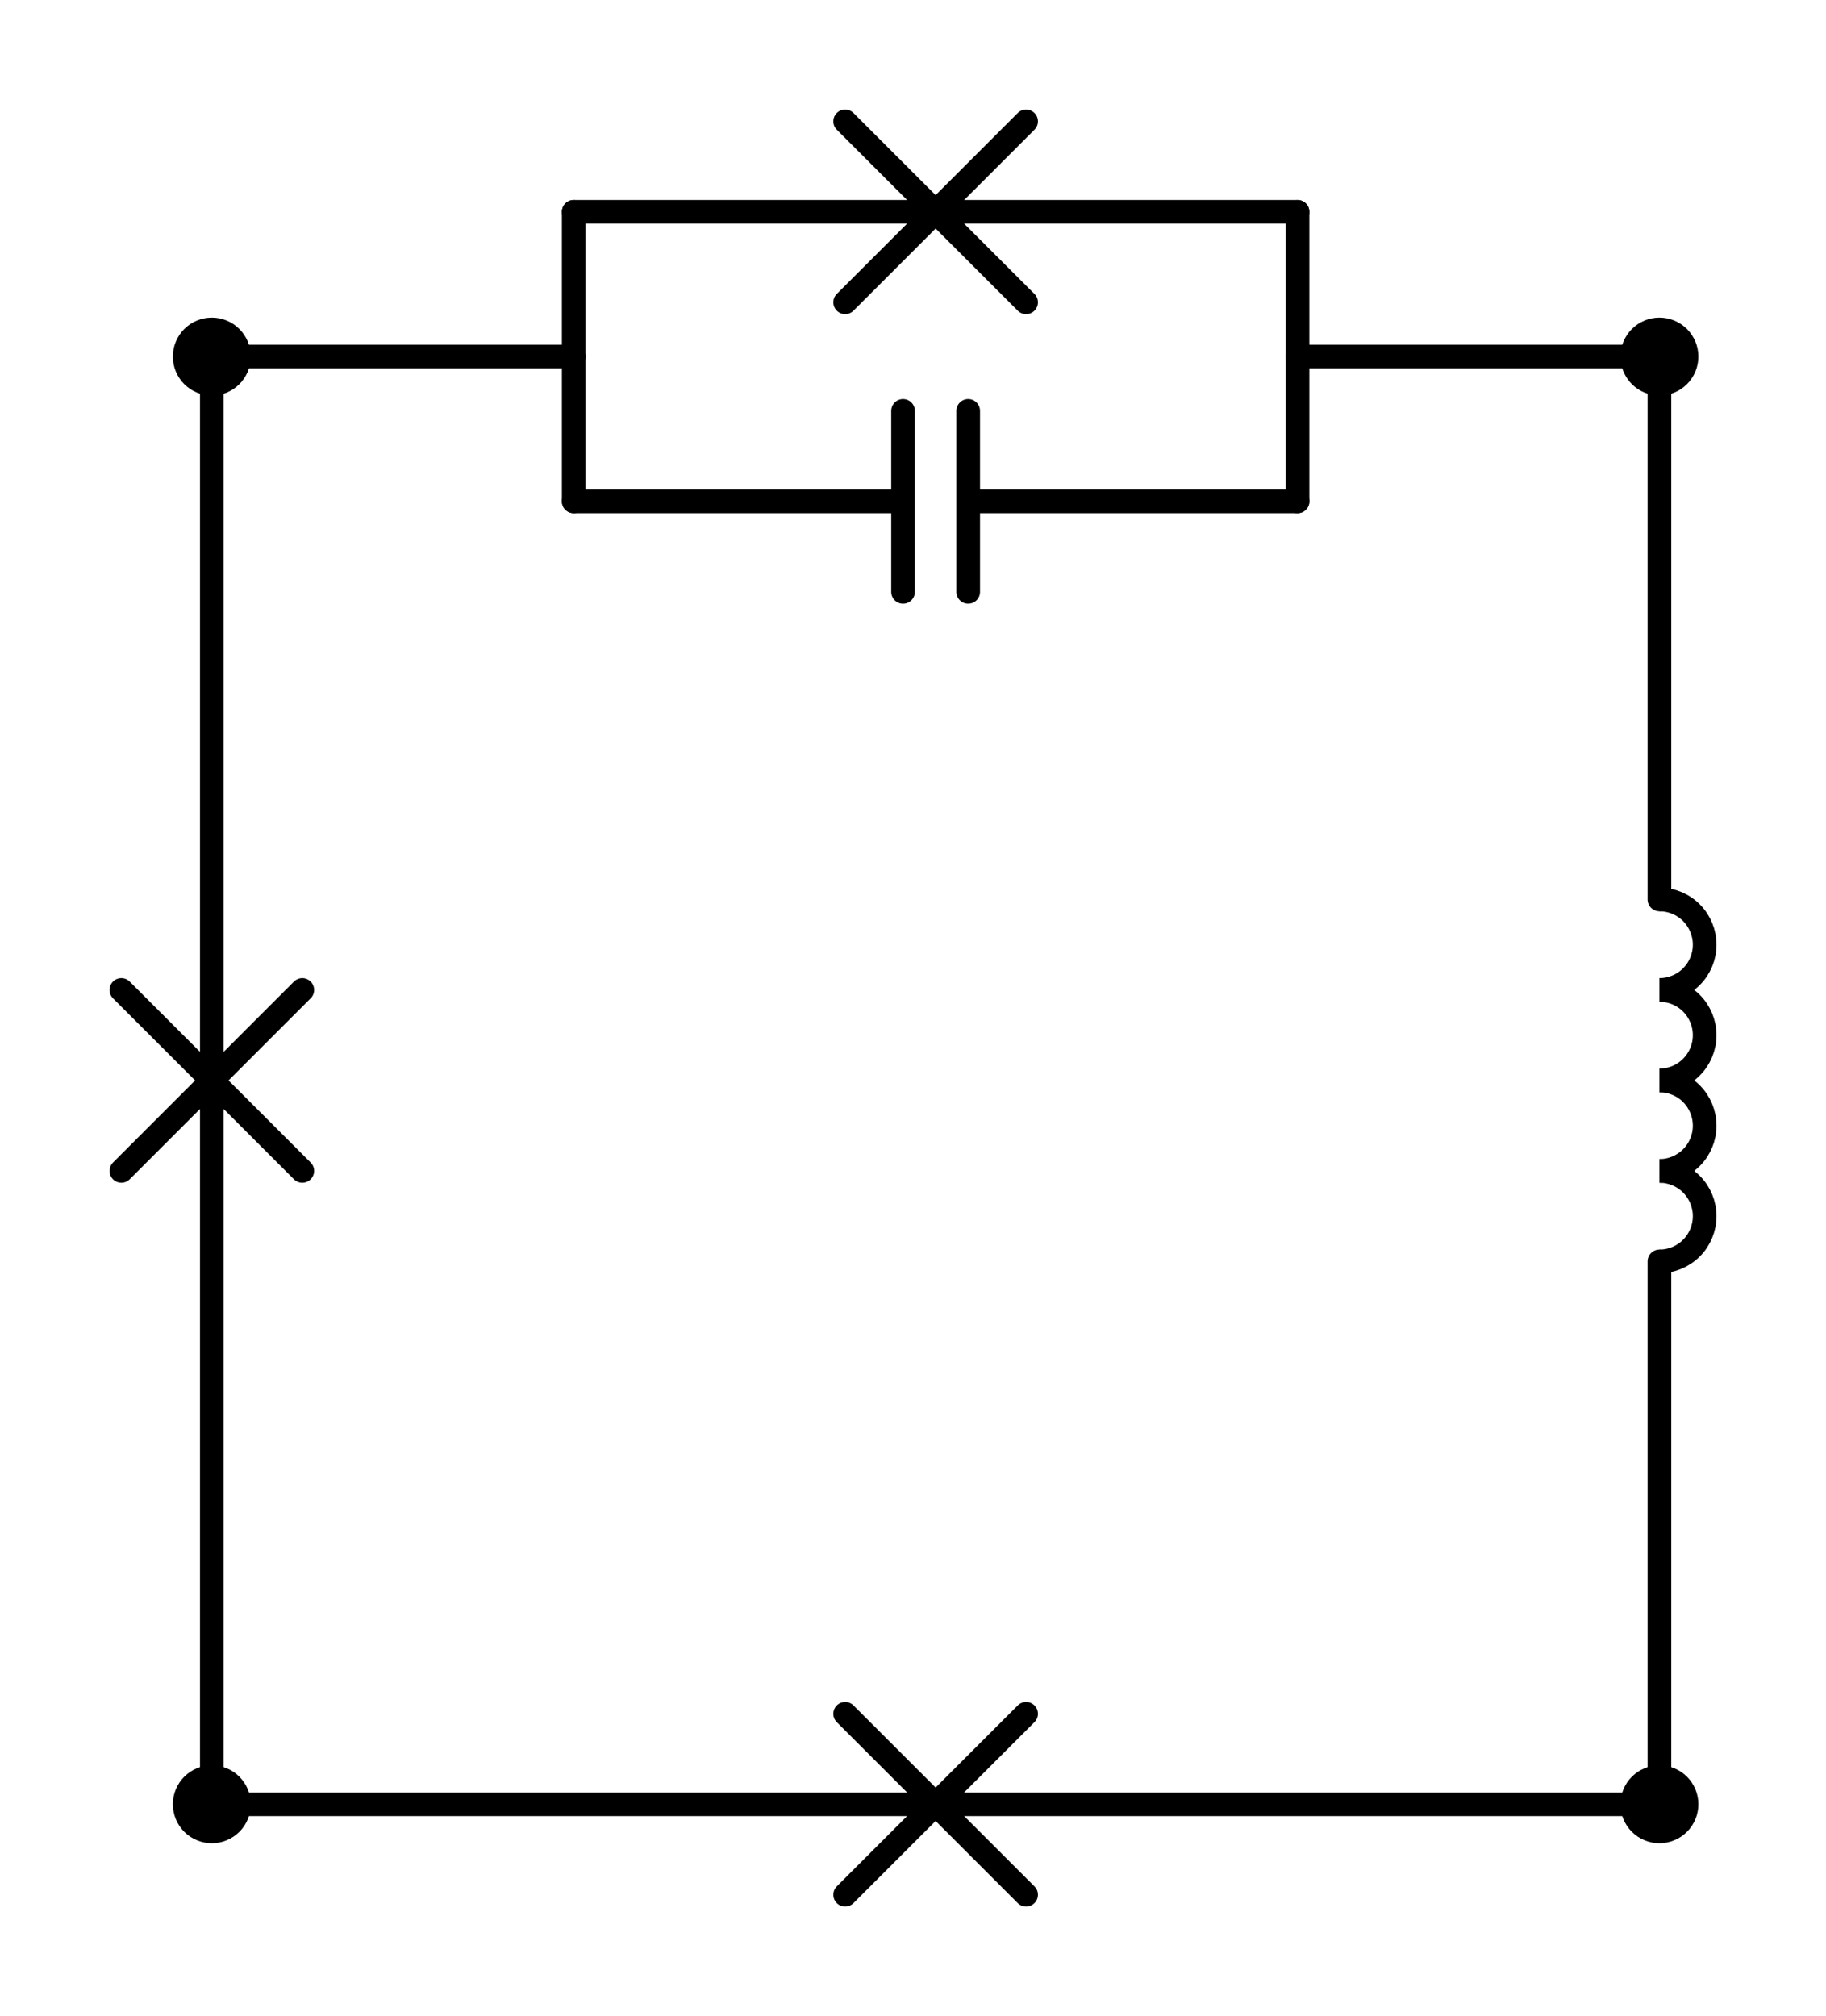 <?xml version="1.0" encoding="utf-8" standalone="no"?>
<!DOCTYPE svg PUBLIC "-//W3C//DTD SVG 1.1//EN"
  "http://www.w3.org/Graphics/SVG/1.1/DTD/svg11.dtd">
<svg xmlns:xlink="http://www.w3.org/1999/xlink" width="154.395pt" height="170.46pt" viewBox="0 0 154.395 170.46" xmlns="http://www.w3.org/2000/svg" version="1.1">
 <defs>
  <style type="text/css">*{stroke-linejoin: round; stroke-linecap: butt}</style>
 </defs>
 <g id="figure_1">
  <g id="patch_1">
   <path d="M 0 170.46 
L 154.395 170.46 
L 154.395 0 
L 0 0 
L 0 170.46 
z
" style="fill: none"/>
  </g>
  <g id="axes_1">
   <g id="patch_2">
    <path d="M 140.31 83.7 
C 141.324 83.7 142.298 83.297 143.015 82.58 
C 143.732 81.863 144.135 80.889 144.135 79.875 
C 144.135 78.861 143.732 77.887 143.015 77.17 
C 142.298 76.453 141.324 76.05 140.31 76.05 
" clip-path="url(#pb05b39ce57)" style="fill: none; stroke: #000000; stroke-width: 2; stroke-linejoin: miter"/>
   </g>
   <g id="patch_3">
    <path d="M 140.31 91.35 
C 141.324 91.35 142.298 90.947 143.015 90.23 
C 143.732 89.513 144.135 88.539 144.135 87.525 
C 144.135 86.511 143.732 85.537 143.015 84.82 
C 142.298 84.103 141.324 83.7 140.31 83.7 
" clip-path="url(#pb05b39ce57)" style="fill: none; stroke: #000000; stroke-width: 2; stroke-linejoin: miter"/>
   </g>
   <g id="patch_4">
    <path d="M 140.31 99 
C 141.324 99 142.298 98.597 143.015 97.88 
C 143.732 97.163 144.135 96.189 144.135 95.175 
C 144.135 94.161 143.732 93.187 143.015 92.47 
C 142.298 91.753 141.324 91.35 140.31 91.35 
" clip-path="url(#pb05b39ce57)" style="fill: none; stroke: #000000; stroke-width: 2; stroke-linejoin: miter"/>
   </g>
   <g id="patch_5">
    <path d="M 140.31 106.65 
C 141.324 106.65 142.298 106.247 143.015 105.53 
C 143.732 104.813 144.135 103.839 144.135 102.825 
C 144.135 101.811 143.732 100.837 143.015 100.12 
C 142.298 99.403 141.324 99 140.31 99 
" clip-path="url(#pb05b39ce57)" style="fill: none; stroke: #000000; stroke-width: 2; stroke-linejoin: miter"/>
   </g>
   <g id="line2d_1">
    <path d="M 17.91 152.55 
L 79.11 152.55 
M 71.46 144.9 
L 86.76 160.2 
M 86.76 144.9 
L 71.46 160.2 
M 79.11 152.55 
L 140.31 152.55 
" clip-path="url(#pb05b39ce57)" style="fill: none; stroke: #000000; stroke-width: 2; stroke-linecap: round"/>
   </g>
   <g id="line2d_2">
    <path d="M 17.91 152.55 
L 17.91 91.35 
M 10.26 99 
L 25.56 83.7 
M 10.26 83.7 
L 25.56 99 
M 17.91 91.35 
L 17.91 30.15 
" clip-path="url(#pb05b39ce57)" style="fill: none; stroke: #000000; stroke-width: 2; stroke-linecap: round"/>
   </g>
   <g id="line2d_3">
    <path d="M 140.31 30.15 
L 140.31 76.05 
M 140.31 106.65 
L 140.31 152.55 
" clip-path="url(#pb05b39ce57)" style="fill: none; stroke: #000000; stroke-width: 2; stroke-linecap: round"/>
   </g>
   <g id="line2d_4">
    <path d="M 140.31 30.15 
L 109.71 30.15 
" clip-path="url(#pb05b39ce57)" style="fill: none; stroke: #000000; stroke-width: 2; stroke-linecap: round"/>
   </g>
   <g id="line2d_5">
    <path d="M 17.91 30.15 
L 48.51 30.15 
" clip-path="url(#pb05b39ce57)" style="fill: none; stroke: #000000; stroke-width: 2; stroke-linecap: round"/>
   </g>
   <g id="line2d_6">
    <path d="M 109.71 42.39 
L 109.71 17.91 
" clip-path="url(#pb05b39ce57)" style="fill: none; stroke: #000000; stroke-width: 2; stroke-linecap: round"/>
   </g>
   <g id="line2d_7">
    <path d="M 48.51 42.39 
L 48.51 17.91 
" clip-path="url(#pb05b39ce57)" style="fill: none; stroke: #000000; stroke-width: 2; stroke-linecap: round"/>
   </g>
   <g id="line2d_8">
    <path d="M 109.71 42.39 
L 81.864 42.39 
M 81.864 50.04 
L 81.864 34.74 
M 76.356 50.04 
L 76.356 34.74 
M 76.356 42.39 
L 48.51 42.39 
" clip-path="url(#pb05b39ce57)" style="fill: none; stroke: #000000; stroke-width: 2; stroke-linecap: round"/>
   </g>
   <g id="line2d_9">
    <path d="M 109.71 17.91 
L 79.11 17.91 
M 86.76 25.56 
L 71.46 10.26 
M 71.46 25.56 
L 86.76 10.26 
M 79.11 17.91 
L 48.51 17.91 
" clip-path="url(#pb05b39ce57)" style="fill: none; stroke: #000000; stroke-width: 2; stroke-linecap: round"/>
   </g>
   <g id="patch_6">
    <path d="M 17.91 154.845 
C 18.519 154.845 19.102 154.603 19.533 154.173 
C 19.963 153.742 20.205 153.159 20.205 152.55 
C 20.205 151.941 19.963 151.358 19.533 150.927 
C 19.102 150.497 18.519 150.255 17.91 150.255 
C 17.301 150.255 16.718 150.497 16.287 150.927 
C 15.857 151.358 15.615 151.941 15.615 152.55 
C 15.615 153.159 15.857 153.742 16.287 154.173 
C 16.718 154.603 17.301 154.845 17.91 154.845 
z
" clip-path="url(#pb05b39ce57)" style="stroke: #000000; stroke-width: 2; stroke-linejoin: miter"/>
   </g>
   <g id="patch_7">
    <path d="M 140.31 154.845 
C 140.919 154.845 141.502 154.603 141.933 154.173 
C 142.363 153.742 142.605 153.159 142.605 152.55 
C 142.605 151.941 142.363 151.358 141.933 150.927 
C 141.502 150.497 140.919 150.255 140.31 150.255 
C 139.701 150.255 139.118 150.497 138.687 150.927 
C 138.257 151.358 138.015 151.941 138.015 152.55 
C 138.015 153.159 138.257 153.742 138.687 154.173 
C 139.118 154.603 139.701 154.845 140.31 154.845 
z
" clip-path="url(#pb05b39ce57)" style="stroke: #000000; stroke-width: 2; stroke-linejoin: miter"/>
   </g>
   <g id="patch_8">
    <path d="M 17.91 32.445 
C 18.519 32.445 19.102 32.203 19.533 31.773 
C 19.963 31.342 20.205 30.759 20.205 30.15 
C 20.205 29.541 19.963 28.958 19.533 28.527 
C 19.102 28.097 18.519 27.855 17.91 27.855 
C 17.301 27.855 16.718 28.097 16.287 28.527 
C 15.857 28.958 15.615 29.541 15.615 30.15 
C 15.615 30.759 15.857 31.342 16.287 31.773 
C 16.718 32.203 17.301 32.445 17.91 32.445 
z
" clip-path="url(#pb05b39ce57)" style="stroke: #000000; stroke-width: 2; stroke-linejoin: miter"/>
   </g>
   <g id="patch_9">
    <path d="M 140.31 32.445 
C 140.919 32.445 141.502 32.203 141.933 31.773 
C 142.363 31.342 142.605 30.759 142.605 30.15 
C 142.605 29.541 142.363 28.958 141.933 28.527 
C 141.502 28.097 140.919 27.855 140.31 27.855 
C 139.701 27.855 139.118 28.097 138.687 28.527 
C 138.257 28.958 138.015 29.541 138.015 30.15 
C 138.015 30.759 138.257 31.342 138.687 31.773 
C 139.118 32.203 139.701 32.445 140.31 32.445 
z
" clip-path="url(#pb05b39ce57)" style="stroke: #000000; stroke-width: 2; stroke-linejoin: miter"/>
   </g>
  </g>
 </g>
 <defs>
  <clipPath id="pb05b39ce57">
   <rect x="7.2" y="7.2" width="139.995" height="156.06"/>
  </clipPath>
 </defs>
</svg>
